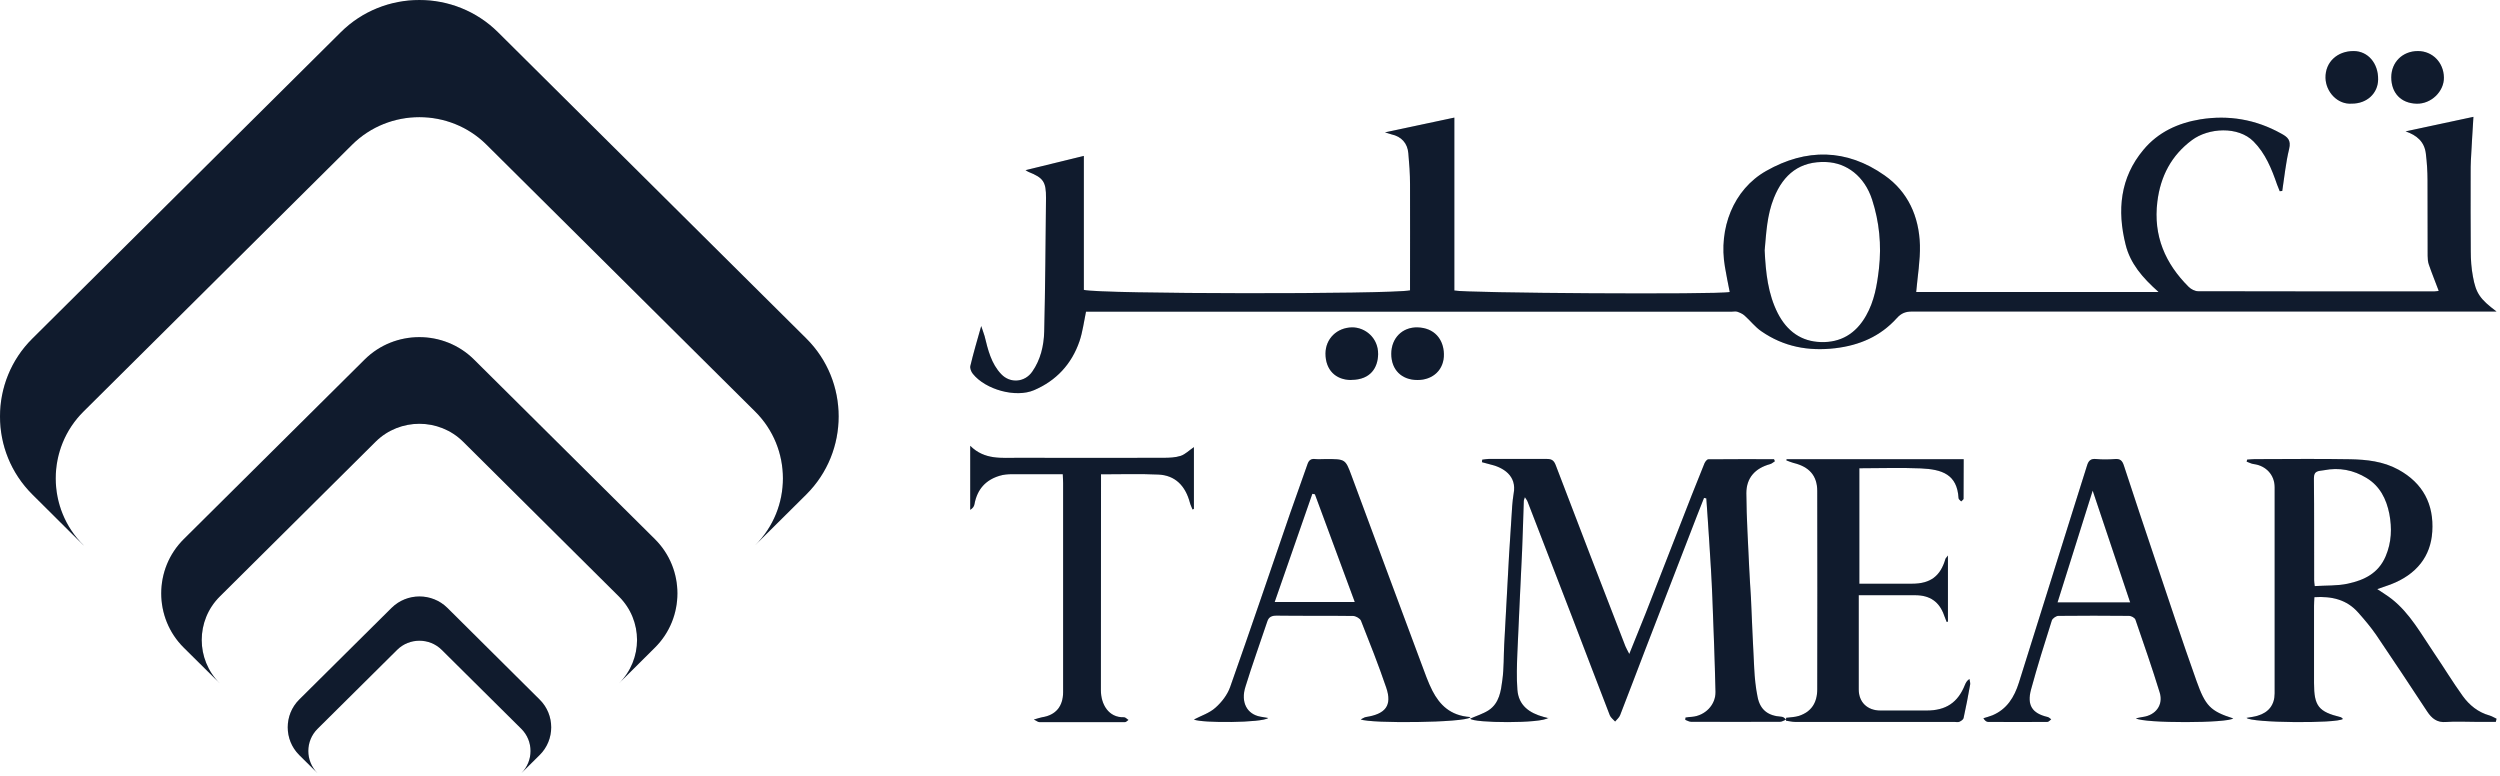 <svg xmlns="http://www.w3.org/2000/svg" width="190" height="59" viewBox="0 0 190 59" fill="none"><path d="M6.347 41.437C3.531 38.645 3.531 34.068 6.347 31.276L26.755 11.004C29.57 8.204 34.175 8.204 36.983 11.004L57.391 31.276C60.206 34.068 60.206 38.645 57.391 41.437L61.28 37.577C64.556 34.315 64.556 28.98 61.28 25.726L37.842 2.446C34.557 -0.815 29.188 -0.815 25.904 2.446L2.466 25.726C0.819 27.353 0 29.506 0 31.651C0 33.805 0.819 35.95 2.466 37.585L6.347 41.445V41.437Z" fill="#142238"></path><path d="M6.347 41.437C3.531 38.645 3.531 34.068 6.347 31.276L26.755 11.004C29.57 8.204 34.175 8.204 36.983 11.004L57.391 31.276C60.206 34.068 60.206 38.645 57.391 41.437L61.28 37.577C64.556 34.315 64.556 28.98 61.28 25.726L37.842 2.446C34.557 -0.815 29.188 -0.815 25.904 2.446L2.466 25.726C0.819 27.353 0 29.506 0 31.651C0 33.805 0.819 35.95 2.466 37.585L6.347 41.445V41.437Z" fill="black" fill-opacity="0.2"></path><path d="M49.771 49.221C52.054 46.956 52.054 43.239 49.771 40.974L36.02 27.321C33.738 25.056 30 25.056 27.717 27.321L13.966 40.974C11.683 43.239 11.683 46.956 13.966 49.221L16.702 51.932C14.873 50.122 14.873 47.155 16.702 45.337L28.552 33.565C30.381 31.755 33.364 31.755 35.193 33.565L47.043 45.337C48.873 47.155 48.873 50.122 47.043 51.932L49.771 49.221Z" fill="#142238"></path><path d="M49.771 49.221C52.054 46.956 52.054 43.239 49.771 40.974L36.02 27.321C33.738 25.056 30 25.056 27.717 27.321L13.966 40.974C11.683 43.239 11.683 46.956 13.966 49.221L16.702 51.932C14.873 50.122 14.873 47.155 16.702 45.337L28.552 33.565C30.381 31.755 33.364 31.755 35.193 33.565L47.043 45.337C48.873 47.155 48.873 50.122 47.043 51.932L49.771 49.221Z" fill="black" fill-opacity="0.2"></path><path d="M41.015 57.38C42.184 56.223 42.184 54.325 41.015 53.169L34 46.198C32.831 45.042 30.93 45.042 29.761 46.198L22.738 53.169C21.577 54.325 21.577 56.223 22.738 57.38L24.13 58.759C23.199 57.834 23.199 56.319 24.13 55.394L30.182 49.388C31.113 48.463 32.64 48.463 33.57 49.388L39.623 55.394C40.553 56.319 40.553 57.834 39.623 58.759L41.015 57.38Z" fill="#142238"></path><path d="M41.015 57.38C42.184 56.223 42.184 54.325 41.015 53.169L34 46.198C32.831 45.042 30.93 45.042 29.761 46.198L22.738 53.169C21.577 54.325 21.577 56.223 22.738 57.38L24.13 58.759C23.199 57.834 23.199 56.319 24.13 55.394L30.182 49.388C31.113 48.463 32.64 48.463 33.57 49.388L39.623 55.394C40.553 56.319 40.553 57.834 39.623 58.759L41.015 57.38Z" fill="black" fill-opacity="0.2"></path><path d="M164.031 22.172C162.823 21.097 161.907 20.032 161.55 18.604C160.891 15.988 161.129 13.504 162.896 11.392C164.022 10.031 165.551 9.346 167.226 9.07C169.377 8.728 171.428 9.07 173.36 10.145C173.854 10.412 174.138 10.64 173.973 11.325C173.717 12.372 173.616 13.447 173.451 14.513C173.387 14.513 173.323 14.522 173.259 14.532C173.195 14.361 173.122 14.189 173.058 14.027C172.646 12.829 172.17 11.658 171.272 10.754C170.101 9.574 167.849 9.708 166.585 10.65C165.038 11.801 164.196 13.38 163.958 15.331C163.637 17.938 164.571 20.041 166.338 21.801C166.521 21.982 166.814 22.134 167.061 22.134C173.058 22.153 179.045 22.144 185.041 22.144C185.151 22.144 185.27 22.115 185.343 22.106C185.087 21.421 184.821 20.774 184.592 20.108C184.519 19.898 184.501 19.66 184.501 19.442C184.501 17.529 184.501 15.617 184.492 13.704C184.492 13.028 184.446 12.343 184.364 11.668C184.254 10.764 183.677 10.279 182.826 9.984C184.537 9.613 186.24 9.251 187.98 8.88C187.916 9.974 187.842 11.078 187.787 12.182C187.769 12.515 187.769 12.848 187.769 13.181C187.769 15.16 187.76 17.13 187.778 19.109C187.778 19.746 187.824 20.393 187.943 21.021C188.172 22.296 188.483 22.734 189.737 23.676H188.932C174.394 23.676 159.866 23.676 145.328 23.676C144.852 23.676 144.513 23.78 144.156 24.18C142.902 25.569 141.318 26.245 139.478 26.464C137.446 26.702 135.569 26.359 133.866 25.179C133.39 24.856 133.024 24.37 132.594 23.99C132.438 23.847 132.237 23.762 132.045 23.695C131.917 23.647 131.77 23.685 131.624 23.685H82.536C82.372 24.466 82.28 25.227 82.042 25.931C81.438 27.691 80.257 28.938 78.591 29.651C77.199 30.251 74.901 29.613 73.94 28.414C73.812 28.262 73.702 27.986 73.748 27.805C73.977 26.844 74.251 25.912 74.572 24.78C74.691 25.151 74.773 25.341 74.828 25.541C75.085 26.587 75.332 27.644 76.101 28.443C76.787 29.157 77.886 29.061 78.453 28.243C79.085 27.339 79.332 26.273 79.36 25.198C79.442 21.811 79.46 18.433 79.497 15.046C79.506 13.818 79.296 13.514 78.17 13.066C78.096 13.038 78.041 12.99 77.941 12.933C79.424 12.572 80.852 12.22 82.372 11.849V22.03C83.47 22.353 105.551 22.372 107.162 22.068V21.354C107.162 18.899 107.172 16.454 107.162 13.999C107.162 13.219 107.107 12.429 107.034 11.649C106.97 10.878 106.503 10.374 105.753 10.212C105.643 10.183 105.542 10.145 105.258 10.06C107.153 9.66 108.874 9.289 110.531 8.937V22.077C111.309 22.277 130.571 22.401 131.459 22.192C131.331 21.554 131.202 20.916 131.093 20.269C130.598 17.377 131.724 14.408 134.233 12.99C137.263 11.268 140.33 11.287 143.232 13.333C144.999 14.57 145.85 16.444 145.914 18.633C145.941 19.794 145.74 20.954 145.63 22.192H164.04L164.031 22.172ZM134.114 19.032C134.196 20.726 134.361 22.325 135.112 23.809C135.816 25.179 136.906 25.959 138.389 25.997C139.881 26.045 141.044 25.369 141.822 23.99C142.454 22.877 142.655 21.678 142.801 20.412C143.003 18.614 142.829 16.863 142.28 15.169C141.703 13.399 140.357 12.381 138.801 12.315C136.814 12.229 135.551 13.219 134.819 15.036C134.288 16.349 134.233 17.719 134.114 19.032Z" fill="#142238"></path><path d="M164.031 22.172C162.823 21.097 161.907 20.032 161.55 18.604C160.891 15.988 161.129 13.504 162.896 11.392C164.022 10.031 165.551 9.346 167.226 9.07C169.377 8.728 171.428 9.07 173.36 10.145C173.854 10.412 174.138 10.64 173.973 11.325C173.717 12.372 173.616 13.447 173.451 14.513C173.387 14.513 173.323 14.522 173.259 14.532C173.195 14.361 173.122 14.189 173.058 14.027C172.646 12.829 172.17 11.658 171.272 10.754C170.101 9.574 167.849 9.708 166.585 10.65C165.038 11.801 164.196 13.38 163.958 15.331C163.637 17.938 164.571 20.041 166.338 21.801C166.521 21.982 166.814 22.134 167.061 22.134C173.058 22.153 179.045 22.144 185.041 22.144C185.151 22.144 185.27 22.115 185.343 22.106C185.087 21.421 184.821 20.774 184.592 20.108C184.519 19.898 184.501 19.66 184.501 19.442C184.501 17.529 184.501 15.617 184.492 13.704C184.492 13.028 184.446 12.343 184.364 11.668C184.254 10.764 183.677 10.279 182.826 9.984C184.537 9.613 186.24 9.251 187.98 8.88C187.916 9.974 187.842 11.078 187.787 12.182C187.769 12.515 187.769 12.848 187.769 13.181C187.769 15.16 187.76 17.13 187.778 19.109C187.778 19.746 187.824 20.393 187.943 21.021C188.172 22.296 188.483 22.734 189.737 23.676H188.932C174.394 23.676 159.866 23.676 145.328 23.676C144.852 23.676 144.513 23.78 144.156 24.18C142.902 25.569 141.318 26.245 139.478 26.464C137.446 26.702 135.569 26.359 133.866 25.179C133.39 24.856 133.024 24.37 132.594 23.99C132.438 23.847 132.237 23.762 132.045 23.695C131.917 23.647 131.77 23.685 131.624 23.685H82.536C82.372 24.466 82.28 25.227 82.042 25.931C81.438 27.691 80.257 28.938 78.591 29.651C77.199 30.251 74.901 29.613 73.94 28.414C73.812 28.262 73.702 27.986 73.748 27.805C73.977 26.844 74.251 25.912 74.572 24.78C74.691 25.151 74.773 25.341 74.828 25.541C75.085 26.587 75.332 27.644 76.101 28.443C76.787 29.157 77.886 29.061 78.453 28.243C79.085 27.339 79.332 26.273 79.36 25.198C79.442 21.811 79.46 18.433 79.497 15.046C79.506 13.818 79.296 13.514 78.17 13.066C78.096 13.038 78.041 12.99 77.941 12.933C79.424 12.572 80.852 12.22 82.372 11.849V22.03C83.47 22.353 105.551 22.372 107.162 22.068V21.354C107.162 18.899 107.172 16.454 107.162 13.999C107.162 13.219 107.107 12.429 107.034 11.649C106.97 10.878 106.503 10.374 105.753 10.212C105.643 10.183 105.542 10.145 105.258 10.06C107.153 9.66 108.874 9.289 110.531 8.937V22.077C111.309 22.277 130.571 22.401 131.459 22.192C131.331 21.554 131.202 20.916 131.093 20.269C130.598 17.377 131.724 14.408 134.233 12.99C137.263 11.268 140.33 11.287 143.232 13.333C144.999 14.57 145.85 16.444 145.914 18.633C145.941 19.794 145.74 20.954 145.63 22.192H164.04L164.031 22.172ZM134.114 19.032C134.196 20.726 134.361 22.325 135.112 23.809C135.816 25.179 136.906 25.959 138.389 25.997C139.881 26.045 141.044 25.369 141.822 23.99C142.454 22.877 142.655 21.678 142.801 20.412C143.003 18.614 142.829 16.863 142.28 15.169C141.703 13.399 140.357 12.381 138.801 12.315C136.814 12.229 135.551 13.219 134.819 15.036C134.288 16.349 134.233 17.719 134.114 19.032Z" fill="black" fill-opacity="0.2"></path><path d="M117.675 54.552C117.188 55.001 111.94 54.956 111.737 54.616C112.206 54.406 112.721 54.25 113.144 53.975C113.953 53.434 114.072 52.517 114.182 51.664C114.302 50.775 114.274 49.877 114.32 48.988C114.44 46.724 114.559 44.459 114.688 42.195C114.761 40.948 114.844 39.702 114.927 38.455C114.954 38.143 114.982 37.822 115.037 37.511C115.295 36.154 114.256 35.512 113.18 35.274C112.997 35.228 112.813 35.173 112.629 35.127C112.629 35.063 112.638 34.999 112.647 34.935C112.813 34.916 112.978 34.88 113.134 34.88C114.605 34.88 116.076 34.88 117.547 34.88C117.914 34.88 118.089 34.972 118.236 35.357C119.982 39.949 121.756 44.533 123.53 49.116C123.595 49.272 123.678 49.41 123.825 49.703C124.275 48.575 124.679 47.604 125.066 46.623C126.242 43.607 127.419 40.591 128.595 37.575C128.908 36.787 129.22 35.998 129.542 35.21C129.597 35.082 129.735 34.907 129.836 34.907C131.5 34.889 133.164 34.898 134.827 34.898C134.846 34.953 134.864 35.008 134.892 35.054C134.772 35.127 134.662 35.237 134.524 35.274C133.393 35.586 132.722 36.31 132.722 37.483C132.732 39.399 132.86 41.315 132.943 43.231C132.971 43.964 133.035 44.698 133.072 45.431C133.154 47.219 133.219 49.006 133.32 50.794C133.357 51.527 133.43 52.26 133.577 52.975C133.77 53.947 134.368 54.406 135.379 54.47C135.489 54.479 135.59 54.516 135.737 54.69C135.59 54.745 135.434 54.855 135.287 54.855C133.035 54.864 130.774 54.864 128.522 54.855C128.375 54.855 128.228 54.763 128.08 54.708C128.08 54.644 128.09 54.589 128.099 54.534C128.264 54.506 128.421 54.488 128.586 54.479C129.579 54.396 130.397 53.58 130.378 52.581C130.323 50.189 130.231 47.805 130.139 45.413C130.084 43.983 129.992 42.553 129.9 41.123C129.836 40.041 129.753 38.959 129.68 37.877C129.625 37.868 129.57 37.859 129.505 37.841C129.321 38.299 129.138 38.758 128.963 39.216C127.658 42.58 126.362 45.953 125.056 49.327C124.413 51.005 123.779 52.682 123.126 54.36C123.053 54.543 122.878 54.681 122.749 54.836C122.611 54.681 122.418 54.543 122.345 54.36C121.389 51.894 120.451 49.419 119.504 46.953C118.374 44.01 117.234 41.058 116.094 38.116C116.067 38.033 115.993 37.951 115.892 37.786C115.846 37.942 115.809 37.997 115.809 38.061C115.763 39.317 115.736 40.572 115.681 41.828C115.561 44.413 115.432 46.999 115.322 49.584C115.285 50.528 115.249 51.49 115.322 52.425C115.414 53.626 116.241 54.195 117.326 54.488C117.418 54.506 117.51 54.534 117.684 54.58" fill="#142238"></path><path d="M117.675 54.552C117.188 55.001 111.94 54.956 111.737 54.616C112.206 54.406 112.721 54.25 113.144 53.975C113.953 53.434 114.072 52.517 114.182 51.664C114.302 50.775 114.274 49.877 114.32 48.988C114.44 46.724 114.559 44.459 114.688 42.195C114.761 40.948 114.844 39.702 114.927 38.455C114.954 38.143 114.982 37.822 115.037 37.511C115.295 36.154 114.256 35.512 113.18 35.274C112.997 35.228 112.813 35.173 112.629 35.127C112.629 35.063 112.638 34.999 112.647 34.935C112.813 34.916 112.978 34.88 113.134 34.88C114.605 34.88 116.076 34.88 117.547 34.88C117.914 34.88 118.089 34.972 118.236 35.357C119.982 39.949 121.756 44.533 123.53 49.116C123.595 49.272 123.678 49.41 123.825 49.703C124.275 48.575 124.679 47.604 125.066 46.623C126.242 43.607 127.419 40.591 128.595 37.575C128.908 36.787 129.22 35.998 129.542 35.21C129.597 35.082 129.735 34.907 129.836 34.907C131.5 34.889 133.164 34.898 134.827 34.898C134.846 34.953 134.864 35.008 134.892 35.054C134.772 35.127 134.662 35.237 134.524 35.274C133.393 35.586 132.722 36.31 132.722 37.483C132.732 39.399 132.86 41.315 132.943 43.231C132.971 43.964 133.035 44.698 133.072 45.431C133.154 47.219 133.219 49.006 133.32 50.794C133.357 51.527 133.43 52.26 133.577 52.975C133.77 53.947 134.368 54.406 135.379 54.47C135.489 54.479 135.59 54.516 135.737 54.69C135.59 54.745 135.434 54.855 135.287 54.855C133.035 54.864 130.774 54.864 128.522 54.855C128.375 54.855 128.228 54.763 128.08 54.708C128.08 54.644 128.09 54.589 128.099 54.534C128.264 54.506 128.421 54.488 128.586 54.479C129.579 54.396 130.397 53.58 130.378 52.581C130.323 50.189 130.231 47.805 130.139 45.413C130.084 43.983 129.992 42.553 129.9 41.123C129.836 40.041 129.753 38.959 129.68 37.877C129.625 37.868 129.57 37.859 129.505 37.841C129.321 38.299 129.138 38.758 128.963 39.216C127.658 42.58 126.362 45.953 125.056 49.327C124.413 51.005 123.779 52.682 123.126 54.36C123.053 54.543 122.878 54.681 122.749 54.836C122.611 54.681 122.418 54.543 122.345 54.36C121.389 51.894 120.451 49.419 119.504 46.953C118.374 44.01 117.234 41.058 116.094 38.116C116.067 38.033 115.993 37.951 115.892 37.786C115.846 37.942 115.809 37.997 115.809 38.061C115.763 39.317 115.736 40.572 115.681 41.828C115.561 44.413 115.432 46.999 115.322 49.584C115.285 50.528 115.249 51.49 115.322 52.425C115.414 53.626 116.241 54.195 117.326 54.488C117.418 54.506 117.51 54.534 117.684 54.58" fill="black" fill-opacity="0.2"></path><path d="M189.674 54.86H188.106C187.376 54.86 186.646 54.815 185.916 54.87C185.222 54.934 184.816 54.604 184.465 54.072C183.185 52.13 181.905 50.187 180.598 48.263C180.183 47.658 179.706 47.099 179.219 46.549C178.345 45.56 177.209 45.303 175.893 45.386C175.884 45.615 175.866 45.825 175.866 46.036V51.919C175.866 53.66 176.208 54.091 177.885 54.503C177.948 54.512 177.993 54.585 178.065 54.64C177.596 54.998 171.071 54.943 170.737 54.558C171.044 54.503 171.323 54.475 171.585 54.393C172.423 54.146 172.873 53.559 172.873 52.698C172.873 47.475 172.873 42.252 172.873 37.029C172.873 36.085 172.206 35.389 171.287 35.27C171.098 35.251 170.927 35.141 170.746 35.086C170.755 35.031 170.764 34.976 170.782 34.93C170.972 34.921 171.152 34.894 171.341 34.894C173.766 34.894 176.199 34.857 178.624 34.903C179.868 34.93 181.121 35.059 182.274 35.691C184.149 36.717 184.987 38.33 184.852 40.41C184.735 42.27 183.671 43.654 181.697 44.414C181.382 44.533 181.058 44.634 180.67 44.772C181.085 45.056 181.445 45.267 181.77 45.523C183.167 46.623 184.005 48.19 184.987 49.628C185.726 50.709 186.402 51.837 187.169 52.899C187.673 53.596 188.34 54.136 189.197 54.375C189.386 54.43 189.557 54.54 189.737 54.622C189.719 54.705 189.701 54.778 189.683 54.86M175.911 44.543C176.776 44.488 177.632 44.533 178.435 44.359C179.66 44.094 180.751 43.59 181.31 42.279C181.761 41.216 181.797 40.135 181.589 39.045C181.364 37.927 180.877 36.946 179.868 36.332C178.867 35.718 177.786 35.508 176.623 35.737C176.235 35.81 175.848 35.737 175.857 36.36C175.884 38.944 175.866 41.519 175.875 44.094C175.875 44.204 175.893 44.323 175.92 44.552" fill="#142238"></path><path d="M189.674 54.86H188.106C187.376 54.86 186.646 54.815 185.916 54.87C185.222 54.934 184.816 54.604 184.465 54.072C183.185 52.13 181.905 50.187 180.598 48.263C180.183 47.658 179.706 47.099 179.219 46.549C178.345 45.56 177.209 45.303 175.893 45.386C175.884 45.615 175.866 45.825 175.866 46.036V51.919C175.866 53.66 176.208 54.091 177.885 54.503C177.948 54.512 177.993 54.585 178.065 54.64C177.596 54.998 171.071 54.943 170.737 54.558C171.044 54.503 171.323 54.475 171.585 54.393C172.423 54.146 172.873 53.559 172.873 52.698C172.873 47.475 172.873 42.252 172.873 37.029C172.873 36.085 172.206 35.389 171.287 35.27C171.098 35.251 170.927 35.141 170.746 35.086C170.755 35.031 170.764 34.976 170.782 34.93C170.972 34.921 171.152 34.894 171.341 34.894C173.766 34.894 176.199 34.857 178.624 34.903C179.868 34.93 181.121 35.059 182.274 35.691C184.149 36.717 184.987 38.33 184.852 40.41C184.735 42.27 183.671 43.654 181.697 44.414C181.382 44.533 181.058 44.634 180.67 44.772C181.085 45.056 181.445 45.267 181.77 45.523C183.167 46.623 184.005 48.19 184.987 49.628C185.726 50.709 186.402 51.837 187.169 52.899C187.673 53.596 188.34 54.136 189.197 54.375C189.386 54.43 189.557 54.54 189.737 54.622C189.719 54.705 189.701 54.778 189.683 54.86M175.911 44.543C176.776 44.488 177.632 44.533 178.435 44.359C179.66 44.094 180.751 43.59 181.31 42.279C181.761 41.216 181.797 40.135 181.589 39.045C181.364 37.927 180.877 36.946 179.868 36.332C178.867 35.718 177.786 35.508 176.623 35.737C176.235 35.81 175.848 35.737 175.857 36.36C175.884 38.944 175.866 41.519 175.875 44.094C175.875 44.204 175.893 44.323 175.92 44.552" fill="black" fill-opacity="0.2"></path><path d="M169.728 54.594C169.354 54.966 162.926 54.984 162.33 54.594C162.561 54.549 162.712 54.504 162.873 54.486C163.834 54.35 164.431 53.571 164.137 52.629C163.567 50.773 162.926 48.934 162.294 47.095C162.241 46.95 161.982 46.806 161.813 46.806C160.024 46.787 158.225 46.787 156.436 46.806C156.266 46.806 155.99 46.996 155.937 47.159C155.385 48.898 154.842 50.628 154.361 52.394C154.032 53.607 154.45 54.223 155.634 54.495C155.723 54.522 155.803 54.604 155.892 54.667C155.794 54.739 155.697 54.866 155.599 54.866C154.094 54.875 152.598 54.875 151.102 54.866C150.978 54.866 150.853 54.776 150.737 54.586C150.96 54.513 151.191 54.459 151.414 54.368C152.527 53.906 153.088 52.982 153.435 51.886C154.797 47.539 156.16 43.201 157.522 38.853C157.887 37.703 158.252 36.553 158.608 35.403C158.715 35.031 158.884 34.841 159.302 34.886C159.783 34.932 160.273 34.923 160.763 34.886C161.145 34.859 161.297 35.022 161.413 35.376C162.205 37.803 163.015 40.221 163.825 42.63C164.849 45.673 165.855 48.726 166.933 51.751C167.609 53.644 167.983 54.051 169.737 54.604M161.893 45.782C160.95 42.965 160.024 40.212 159.044 37.287C158.118 40.221 157.255 42.983 156.373 45.782H161.893Z" fill="#142238"></path><path d="M169.728 54.594C169.354 54.966 162.926 54.984 162.33 54.594C162.561 54.549 162.712 54.504 162.873 54.486C163.834 54.35 164.431 53.571 164.137 52.629C163.567 50.773 162.926 48.934 162.294 47.095C162.241 46.95 161.982 46.806 161.813 46.806C160.024 46.787 158.225 46.787 156.436 46.806C156.266 46.806 155.99 46.996 155.937 47.159C155.385 48.898 154.842 50.628 154.361 52.394C154.032 53.607 154.45 54.223 155.634 54.495C155.723 54.522 155.803 54.604 155.892 54.667C155.794 54.739 155.697 54.866 155.599 54.866C154.094 54.875 152.598 54.875 151.102 54.866C150.978 54.866 150.853 54.776 150.737 54.586C150.96 54.513 151.191 54.459 151.414 54.368C152.527 53.906 153.088 52.982 153.435 51.886C154.797 47.539 156.16 43.201 157.522 38.853C157.887 37.703 158.252 36.553 158.608 35.403C158.715 35.031 158.884 34.841 159.302 34.886C159.783 34.932 160.273 34.923 160.763 34.886C161.145 34.859 161.297 35.022 161.413 35.376C162.205 37.803 163.015 40.221 163.825 42.63C164.849 45.673 165.855 48.726 166.933 51.751C167.609 53.644 167.983 54.051 169.737 54.604M161.893 45.782C160.95 42.965 160.024 40.212 159.044 37.287C158.118 40.221 157.255 42.983 156.373 45.782H161.893Z" fill="black" fill-opacity="0.2"></path><path d="M111.737 54.522C111.305 54.929 104.154 55.001 103.416 54.675C103.573 54.603 103.691 54.513 103.809 54.495C105.305 54.268 105.816 53.617 105.354 52.26C104.773 50.55 104.105 48.867 103.436 47.175C103.367 47.003 103.042 46.813 102.836 46.813C100.898 46.786 98.96 46.813 97.023 46.786C96.639 46.786 96.422 46.894 96.314 47.229C95.763 48.885 95.163 50.532 94.652 52.196C94.278 53.382 94.78 54.286 95.793 54.467C95.97 54.504 96.147 54.531 96.383 54.567C95.95 54.938 91.308 54.965 90.737 54.684C91.288 54.395 91.937 54.187 92.38 53.78C92.862 53.355 93.285 52.794 93.491 52.215C95.046 47.817 96.541 43.402 98.055 38.996C98.488 37.747 98.941 36.517 99.373 35.268C99.472 34.988 99.629 34.843 99.973 34.888C100.229 34.915 100.485 34.888 100.75 34.888C102.255 34.888 102.246 34.888 102.718 36.155C104.488 40.932 106.259 45.709 108.039 50.477C108.295 51.156 108.531 51.853 108.865 52.504C109.416 53.563 110.223 54.395 111.737 54.495M102.964 45.754C101.941 43.004 100.937 40.281 99.934 37.566C99.865 37.557 99.806 37.548 99.737 37.53C98.793 40.244 97.839 42.968 96.875 45.754H102.964Z" fill="#142238"></path><path d="M111.737 54.522C111.305 54.929 104.154 55.001 103.416 54.675C103.573 54.603 103.691 54.513 103.809 54.495C105.305 54.268 105.816 53.617 105.354 52.26C104.773 50.55 104.105 48.867 103.436 47.175C103.367 47.003 103.042 46.813 102.836 46.813C100.898 46.786 98.96 46.813 97.023 46.786C96.639 46.786 96.422 46.894 96.314 47.229C95.763 48.885 95.163 50.532 94.652 52.196C94.278 53.382 94.78 54.286 95.793 54.467C95.97 54.504 96.147 54.531 96.383 54.567C95.95 54.938 91.308 54.965 90.737 54.684C91.288 54.395 91.937 54.187 92.38 53.78C92.862 53.355 93.285 52.794 93.491 52.215C95.046 47.817 96.541 43.402 98.055 38.996C98.488 37.747 98.941 36.517 99.373 35.268C99.472 34.988 99.629 34.843 99.973 34.888C100.229 34.915 100.485 34.888 100.75 34.888C102.255 34.888 102.246 34.888 102.718 36.155C104.488 40.932 106.259 45.709 108.039 50.477C108.295 51.156 108.531 51.853 108.865 52.504C109.416 53.563 110.223 54.395 111.737 54.495M102.964 45.754C101.941 43.004 100.937 40.281 99.934 37.566C99.865 37.557 99.806 37.548 99.737 37.53C98.793 40.244 97.839 42.968 96.875 45.754H102.964Z" fill="black" fill-opacity="0.2"></path><path d="M135.775 34.898H149.24C149.24 35.882 149.24 36.894 149.23 37.906C149.23 37.97 149.116 38.035 149.05 38.108C148.983 38.025 148.85 37.952 148.85 37.86C148.746 36.048 147.597 35.671 145.983 35.597C144.445 35.533 142.906 35.588 141.311 35.588V44.362H145.318C146.704 44.362 147.474 43.792 147.853 42.477C147.863 42.431 147.92 42.394 148.043 42.219V47.241C148.043 47.241 147.977 47.26 147.948 47.269C147.882 47.103 147.815 46.947 147.758 46.781C147.398 45.742 146.685 45.236 145.556 45.236H141.264V46.193C141.264 48.262 141.264 50.332 141.264 52.401C141.264 53.367 141.919 54.001 142.916 54.001C144.084 54.001 145.242 54.001 146.41 54.001C147.891 54.001 148.793 53.404 149.335 52.051C149.401 51.895 149.468 51.748 149.677 51.601C149.696 51.739 149.752 51.886 149.733 52.015C149.582 52.87 149.42 53.725 149.23 54.581C149.202 54.691 149.031 54.802 148.907 54.857C148.803 54.903 148.661 54.866 148.537 54.866C144.502 54.866 140.466 54.866 136.44 54.866C136.203 54.866 135.975 54.802 135.737 54.774C135.737 54.7 135.747 54.627 135.747 54.553C136.07 54.507 136.411 54.507 136.725 54.406C137.636 54.103 138.111 53.44 138.111 52.383C138.121 47.361 138.121 42.33 138.111 37.308C138.111 36.149 137.494 35.468 136.307 35.183C136.127 35.137 135.946 35.055 135.766 34.99C135.766 34.953 135.775 34.917 135.785 34.88" fill="#142238"></path><path d="M135.775 34.898H149.24C149.24 35.882 149.24 36.894 149.23 37.906C149.23 37.97 149.116 38.035 149.05 38.108C148.983 38.025 148.85 37.952 148.85 37.86C148.746 36.048 147.597 35.671 145.983 35.597C144.445 35.533 142.906 35.588 141.311 35.588V44.362H145.318C146.704 44.362 147.474 43.792 147.853 42.477C147.863 42.431 147.92 42.394 148.043 42.219V47.241C148.043 47.241 147.977 47.26 147.948 47.269C147.882 47.103 147.815 46.947 147.758 46.781C147.398 45.742 146.685 45.236 145.556 45.236H141.264V46.193C141.264 48.262 141.264 50.332 141.264 52.401C141.264 53.367 141.919 54.001 142.916 54.001C144.084 54.001 145.242 54.001 146.41 54.001C147.891 54.001 148.793 53.404 149.335 52.051C149.401 51.895 149.468 51.748 149.677 51.601C149.696 51.739 149.752 51.886 149.733 52.015C149.582 52.87 149.42 53.725 149.23 54.581C149.202 54.691 149.031 54.802 148.907 54.857C148.803 54.903 148.661 54.866 148.537 54.866C144.502 54.866 140.466 54.866 136.44 54.866C136.203 54.866 135.975 54.802 135.737 54.774C135.737 54.7 135.747 54.627 135.747 54.553C136.07 54.507 136.411 54.507 136.725 54.406C137.636 54.103 138.111 53.44 138.111 52.383C138.121 47.361 138.121 42.33 138.111 37.308C138.111 36.149 137.494 35.468 136.307 35.183C136.127 35.137 135.946 35.055 135.766 34.99C135.766 34.953 135.775 34.917 135.785 34.88" fill="black" fill-opacity="0.2"></path><path d="M83.677 36.029V36.748C83.677 41.987 83.677 47.225 83.668 52.464C83.668 53.524 84.253 54.557 85.431 54.511C85.536 54.511 85.65 54.649 85.763 54.714C85.676 54.769 85.588 54.88 85.51 54.88C83.328 54.88 81.155 54.88 78.982 54.88C78.895 54.88 78.816 54.806 78.572 54.686C78.877 54.603 79.034 54.539 79.2 54.511C80.23 54.354 80.797 53.69 80.797 52.602C80.797 47.308 80.797 42.005 80.797 36.711C80.797 36.508 80.78 36.315 80.771 36.038C79.471 36.038 78.197 36.038 76.923 36.038C76.6 36.038 76.268 36.066 75.971 36.158C74.924 36.471 74.27 37.172 74.06 38.316C74.034 38.482 73.929 38.63 73.737 38.749V33.88C74.837 34.977 76.137 34.784 77.385 34.793C81.068 34.802 84.759 34.802 88.442 34.793C88.87 34.793 89.323 34.775 89.734 34.645C90.083 34.526 90.371 34.23 90.737 33.981V38.676C90.737 38.676 90.668 38.713 90.633 38.722C90.572 38.556 90.484 38.399 90.441 38.233C90.091 36.896 89.297 36.121 88.032 36.066C86.627 36.001 85.204 36.047 83.695 36.047" fill="#142238"></path><path d="M83.677 36.029V36.748C83.677 41.987 83.677 47.225 83.668 52.464C83.668 53.524 84.253 54.557 85.431 54.511C85.536 54.511 85.65 54.649 85.763 54.714C85.676 54.769 85.588 54.88 85.51 54.88C83.328 54.88 81.155 54.88 78.982 54.88C78.895 54.88 78.816 54.806 78.572 54.686C78.877 54.603 79.034 54.539 79.2 54.511C80.23 54.354 80.797 53.69 80.797 52.602C80.797 47.308 80.797 42.005 80.797 36.711C80.797 36.508 80.78 36.315 80.771 36.038C79.471 36.038 78.197 36.038 76.923 36.038C76.6 36.038 76.268 36.066 75.971 36.158C74.924 36.471 74.27 37.172 74.06 38.316C74.034 38.482 73.929 38.63 73.737 38.749V33.88C74.837 34.977 76.137 34.784 77.385 34.793C81.068 34.802 84.759 34.802 88.442 34.793C88.87 34.793 89.323 34.775 89.734 34.645C90.083 34.526 90.371 34.23 90.737 33.981V38.676C90.737 38.676 90.668 38.713 90.633 38.722C90.572 38.556 90.484 38.399 90.441 38.233C90.091 36.896 89.297 36.121 88.032 36.066C86.627 36.001 85.204 36.047 83.695 36.047" fill="black" fill-opacity="0.2"></path><path d="M102.701 28.88C101.496 28.88 100.737 28.102 100.737 26.875C100.737 25.74 101.612 24.898 102.755 24.88C103.746 24.871 104.755 25.676 104.737 26.921C104.719 27.919 104.184 28.862 102.71 28.871" fill="#142238"></path><path d="M102.701 28.88C101.496 28.88 100.737 28.102 100.737 26.875C100.737 25.74 101.612 24.898 102.755 24.88C103.746 24.871 104.755 25.676 104.737 26.921C104.719 27.919 104.184 28.862 102.71 28.871" fill="black" fill-opacity="0.2"></path><path d="M107.732 28.88C106.514 28.88 105.737 28.098 105.737 26.894C105.737 25.699 106.577 24.853 107.732 24.881C109.014 24.917 109.71 25.782 109.737 26.903C109.764 28.089 108.915 28.88 107.732 28.88Z" fill="#142238"></path><path d="M107.732 28.88C106.514 28.88 105.737 28.098 105.737 26.894C105.737 25.699 106.577 24.853 107.732 24.881C109.014 24.917 109.71 25.782 109.737 26.903C109.764 28.089 108.915 28.88 107.732 28.88Z" fill="black" fill-opacity="0.2"></path><path d="M183.764 3.88C184.862 3.88 185.719 4.745 185.737 5.889C185.755 6.958 184.755 7.916 183.657 7.879C182.478 7.851 181.737 7.07 181.737 5.879C181.737 4.726 182.594 3.88 183.764 3.88Z" fill="#142238"></path><path d="M183.764 3.88C184.862 3.88 185.719 4.745 185.737 5.889C185.755 6.958 184.755 7.916 183.657 7.879C182.478 7.851 181.737 7.07 181.737 5.879C181.737 4.726 182.594 3.88 183.764 3.88Z" fill="black" fill-opacity="0.2"></path><path d="M178.737 7.875C177.657 7.96 176.765 6.989 176.738 5.924C176.711 4.718 177.639 3.871 178.889 3.88C179.969 3.889 180.755 4.813 180.737 6.037C180.728 7.102 179.871 7.884 178.737 7.875Z" fill="#142238"></path><path d="M178.737 7.875C177.657 7.96 176.765 6.989 176.738 5.924C176.711 4.718 177.639 3.871 178.889 3.88C179.969 3.889 180.755 4.813 180.737 6.037C180.728 7.102 179.871 7.884 178.737 7.875Z" fill="black" fill-opacity="0.2"></path></svg>